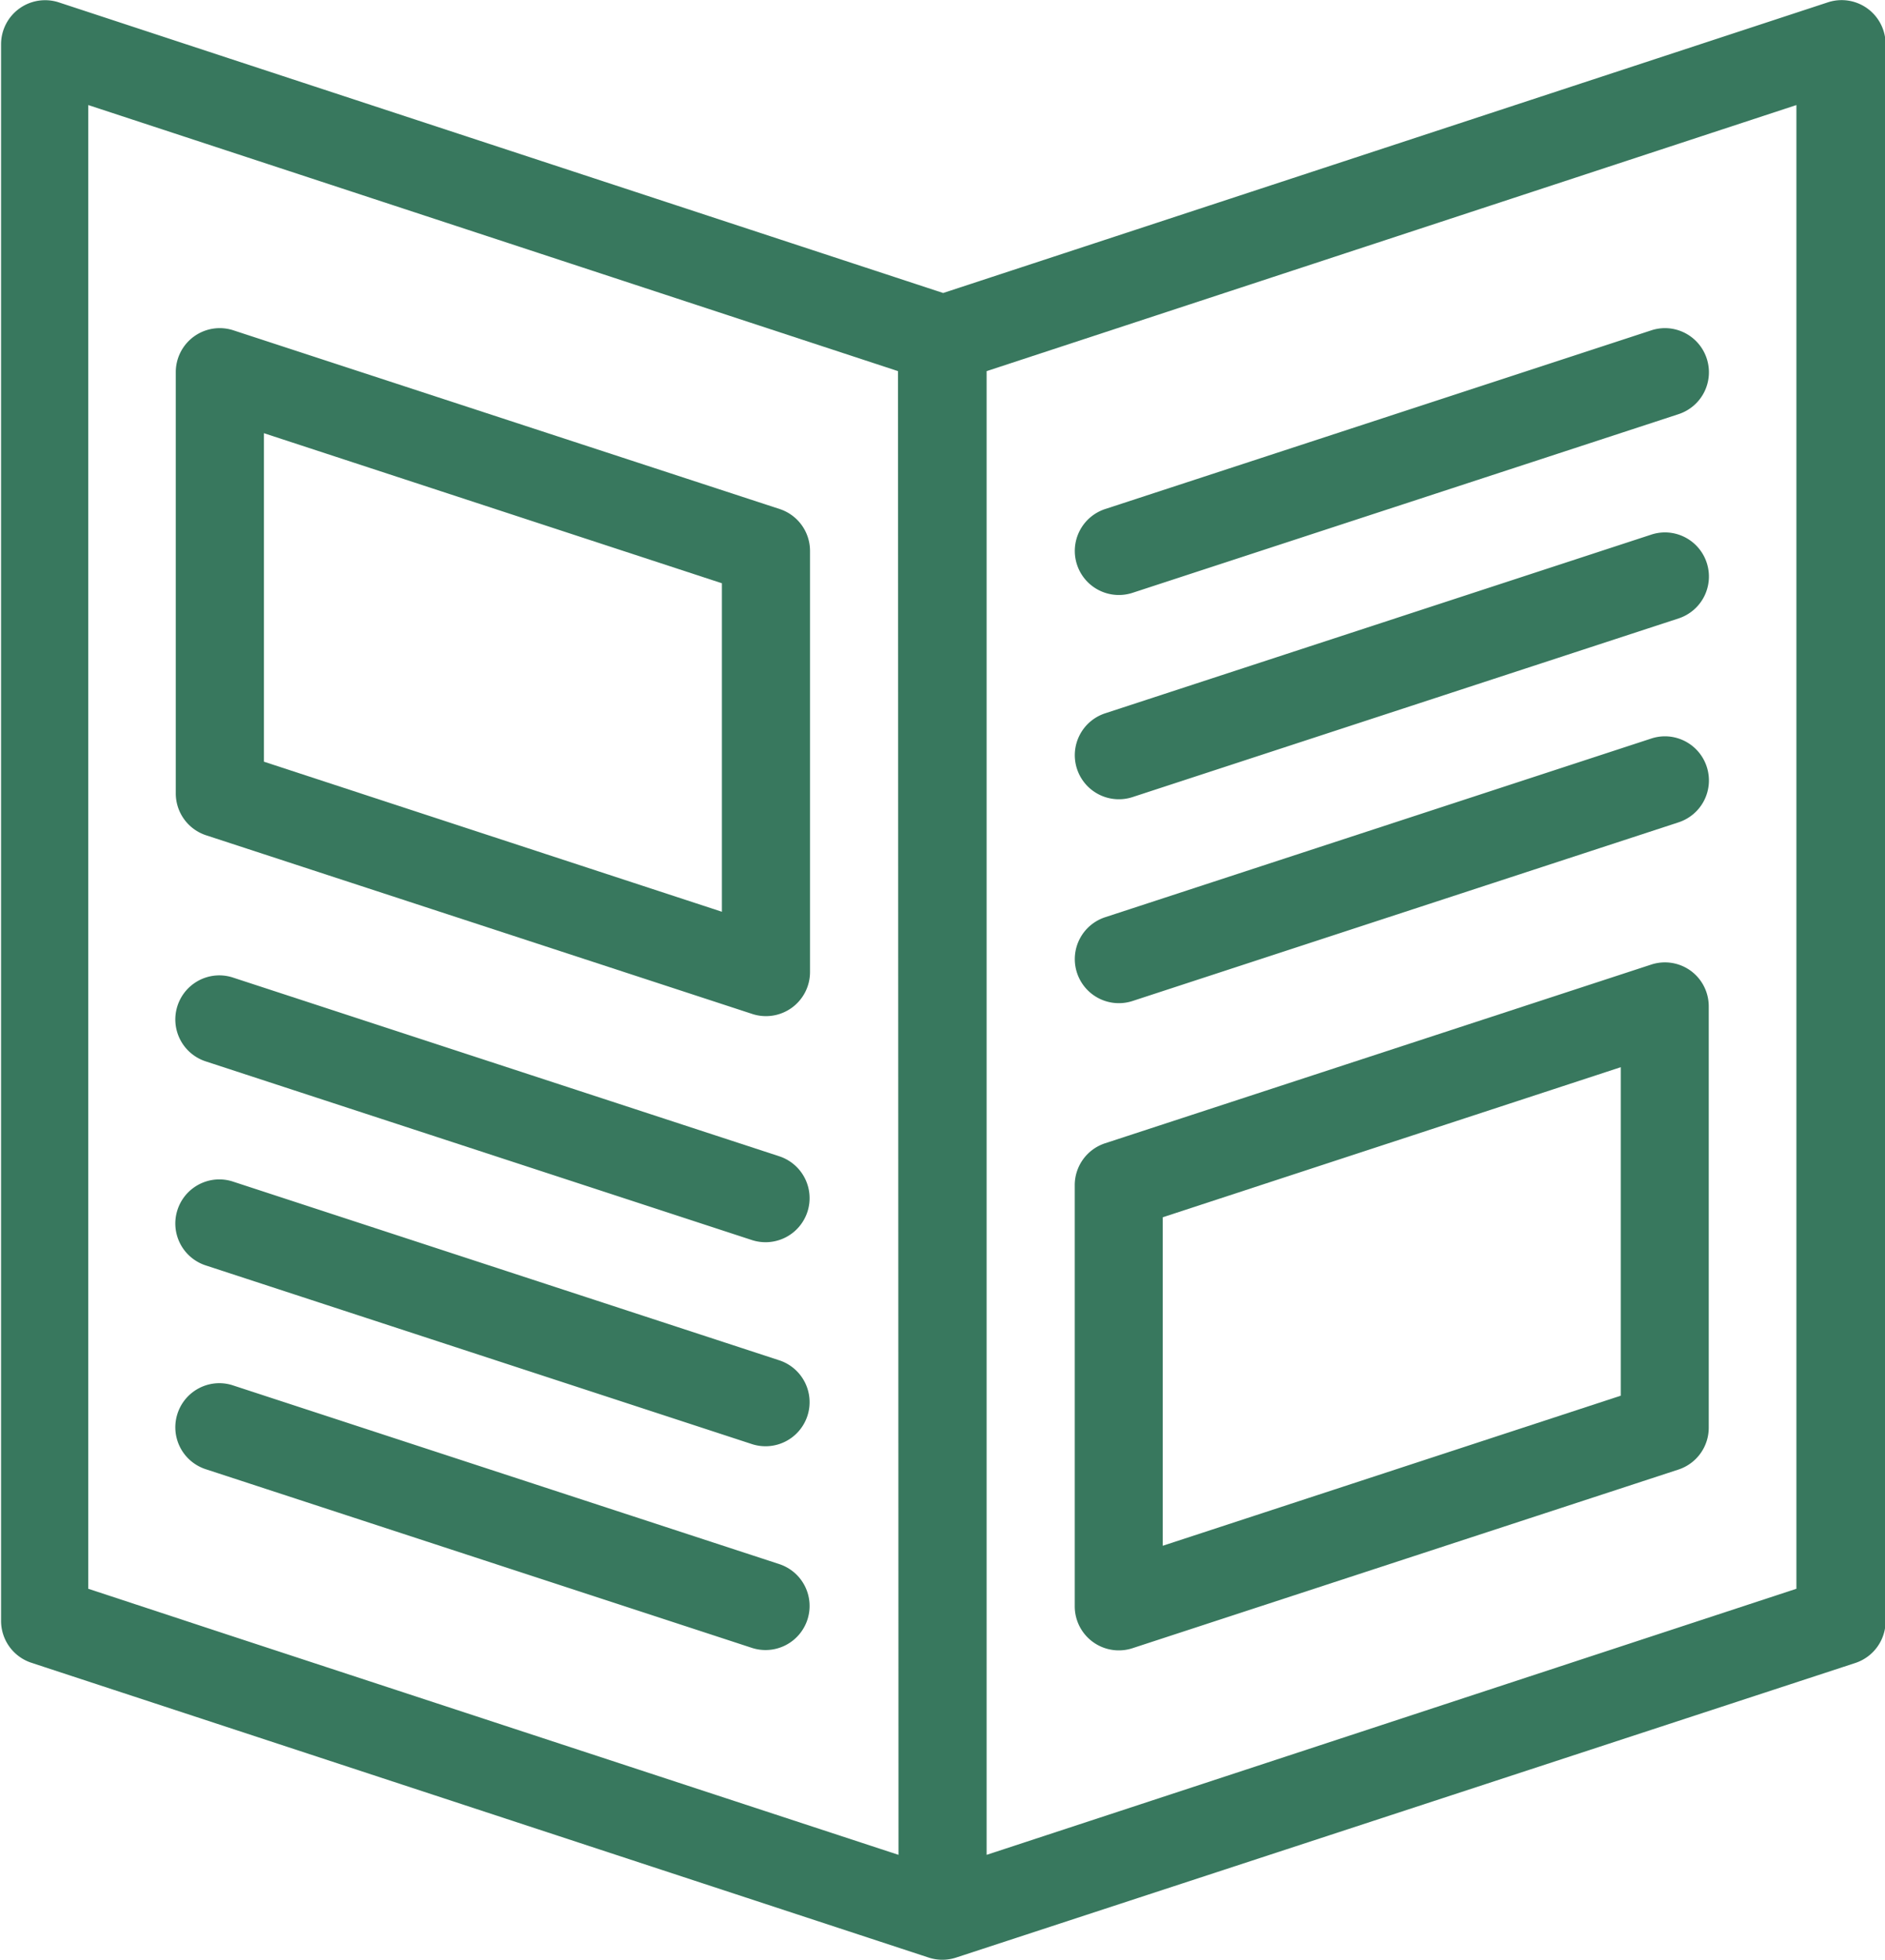 <svg xmlns="http://www.w3.org/2000/svg" width="15.829" height="16.455" viewBox="0 0 15.829 16.455">
  <g id="Group_128" data-name="Group 128" transform="translate(631.38 -27.038)">
    <path id="Path_211" data-name="Path 211" d="M-382.146,245.623a.37.37,0,0,0-.217-.07.371.371,0,0,0-.116.019l-4.585,1.5a.37.37,0,0,0-.254.351v3.536a.37.37,0,0,0,.153.3.37.37,0,0,0,.332.052l4.585-1.5a.37.37,0,0,0,.254-.351v-3.536A.37.37,0,0,0-382.146,245.623Zm-.587,3.568-3.846,1.26v-2.758l3.846-1.26Z" transform="translate(-235.037 -210.435)" fill="#38785e"/>
    <path id="Path_212" data-name="Path 212" d="M-382.365,194.224a.37.37,0,0,0-.116.019l-4.585,1.5a.37.37,0,0,0-.236.467.37.37,0,0,0,.467.236l4.585-1.5a.37.37,0,0,0,.236-.467A.37.37,0,0,0-382.365,194.224Z" transform="translate(-235.034 -161.004)" fill="#38785e"/>
    <path id="Path_213" data-name="Path 213" d="M-382.365,147.9a.371.371,0,0,0-.116.019l-4.585,1.5a.37.37,0,0,0-.236.467.37.37,0,0,0,.467.236l4.585-1.5a.37.37,0,0,0,.236-.467A.37.37,0,0,0-382.365,147.9Z" transform="translate(-235.034 -116.392)" fill="#38785e"/>
    <path id="Path_214" data-name="Path 214" d="M-591.194,105.831l4.586,1.5a.37.37,0,0,0,.332-.052.37.37,0,0,0,.153-.3v-3.536a.37.37,0,0,0-.254-.351l-4.586-1.5a.371.371,0,0,0-.116-.019.37.37,0,0,0-.217.07.37.37,0,0,0-.153.3v3.536A.37.37,0,0,0-591.194,105.831Zm.485-3.376,3.846,1.26v2.758l-3.846-1.26Z" transform="translate(-38.455 -71.78)" fill="#38785e"/>
    <path id="Path_215" data-name="Path 215" d="M-591.2,249.249l4.586,1.5a.37.37,0,0,0,.467-.236.37.37,0,0,0-.236-.467l-4.586-1.5a.37.37,0,0,0-.116-.019.37.37,0,0,0-.351.254A.37.37,0,0,0-591.2,249.249Z" transform="translate(-38.453 -213.3)" fill="#38785e"/>
    <path id="Path_216" data-name="Path 216" d="M-591.2,295.576l4.586,1.5a.37.37,0,0,0,.467-.236.37.37,0,0,0-.236-.467l-4.586-1.5a.369.369,0,0,0-.116-.019.37.37,0,0,0-.351.254A.37.37,0,0,0-591.2,295.576Z" transform="translate(-38.453 -257.914)" fill="#38785e"/>
    <path id="Path_217" data-name="Path 217" d="M-591.2,341.9l4.586,1.5a.37.37,0,0,0,.467-.236.37.37,0,0,0-.236-.467l-4.586-1.5a.369.369,0,0,0-.116-.019.37.37,0,0,0-.351.254A.37.37,0,0,0-591.2,341.9Z" transform="translate(-38.453 -302.527)" fill="#38785e"/>
    <path id="Path_218" data-name="Path 218" d="M-382.365,101.564a.37.37,0,0,0-.116.019l-4.585,1.5a.37.37,0,0,0-.236.467.37.37,0,0,0,.467.236l4.585-1.5a.37.37,0,0,0,.236-.467A.37.37,0,0,0-382.365,101.564Z" transform="translate(-235.034 -71.771)" fill="#38785e"/>
    <path id="Path_219" data-name="Path 219" d="M-631.126,40.995l.118.039h0l7.428,2.44a.369.369,0,0,0,.227,0h0L-615.8,41a.37.37,0,0,0,.254-.351V27.409a.37.37,0,0,0-.153-.3.37.37,0,0,0-.217-.07.371.371,0,0,0-.116.019l-7.428,2.44-6-1.971h0l-1.426-.469a.37.37,0,0,0-.332.052.37.37,0,0,0-.153.3V40.643A.37.37,0,0,0-631.126,40.995Zm8.031-10.841,6.8-2.234V40.377l-6.8,2.234Zm-.74,12.457-5.635-1.849h0l-1.169-.385V27.92l6.8,2.234Z" fill="#38785e"/>
  </g>
</svg>
